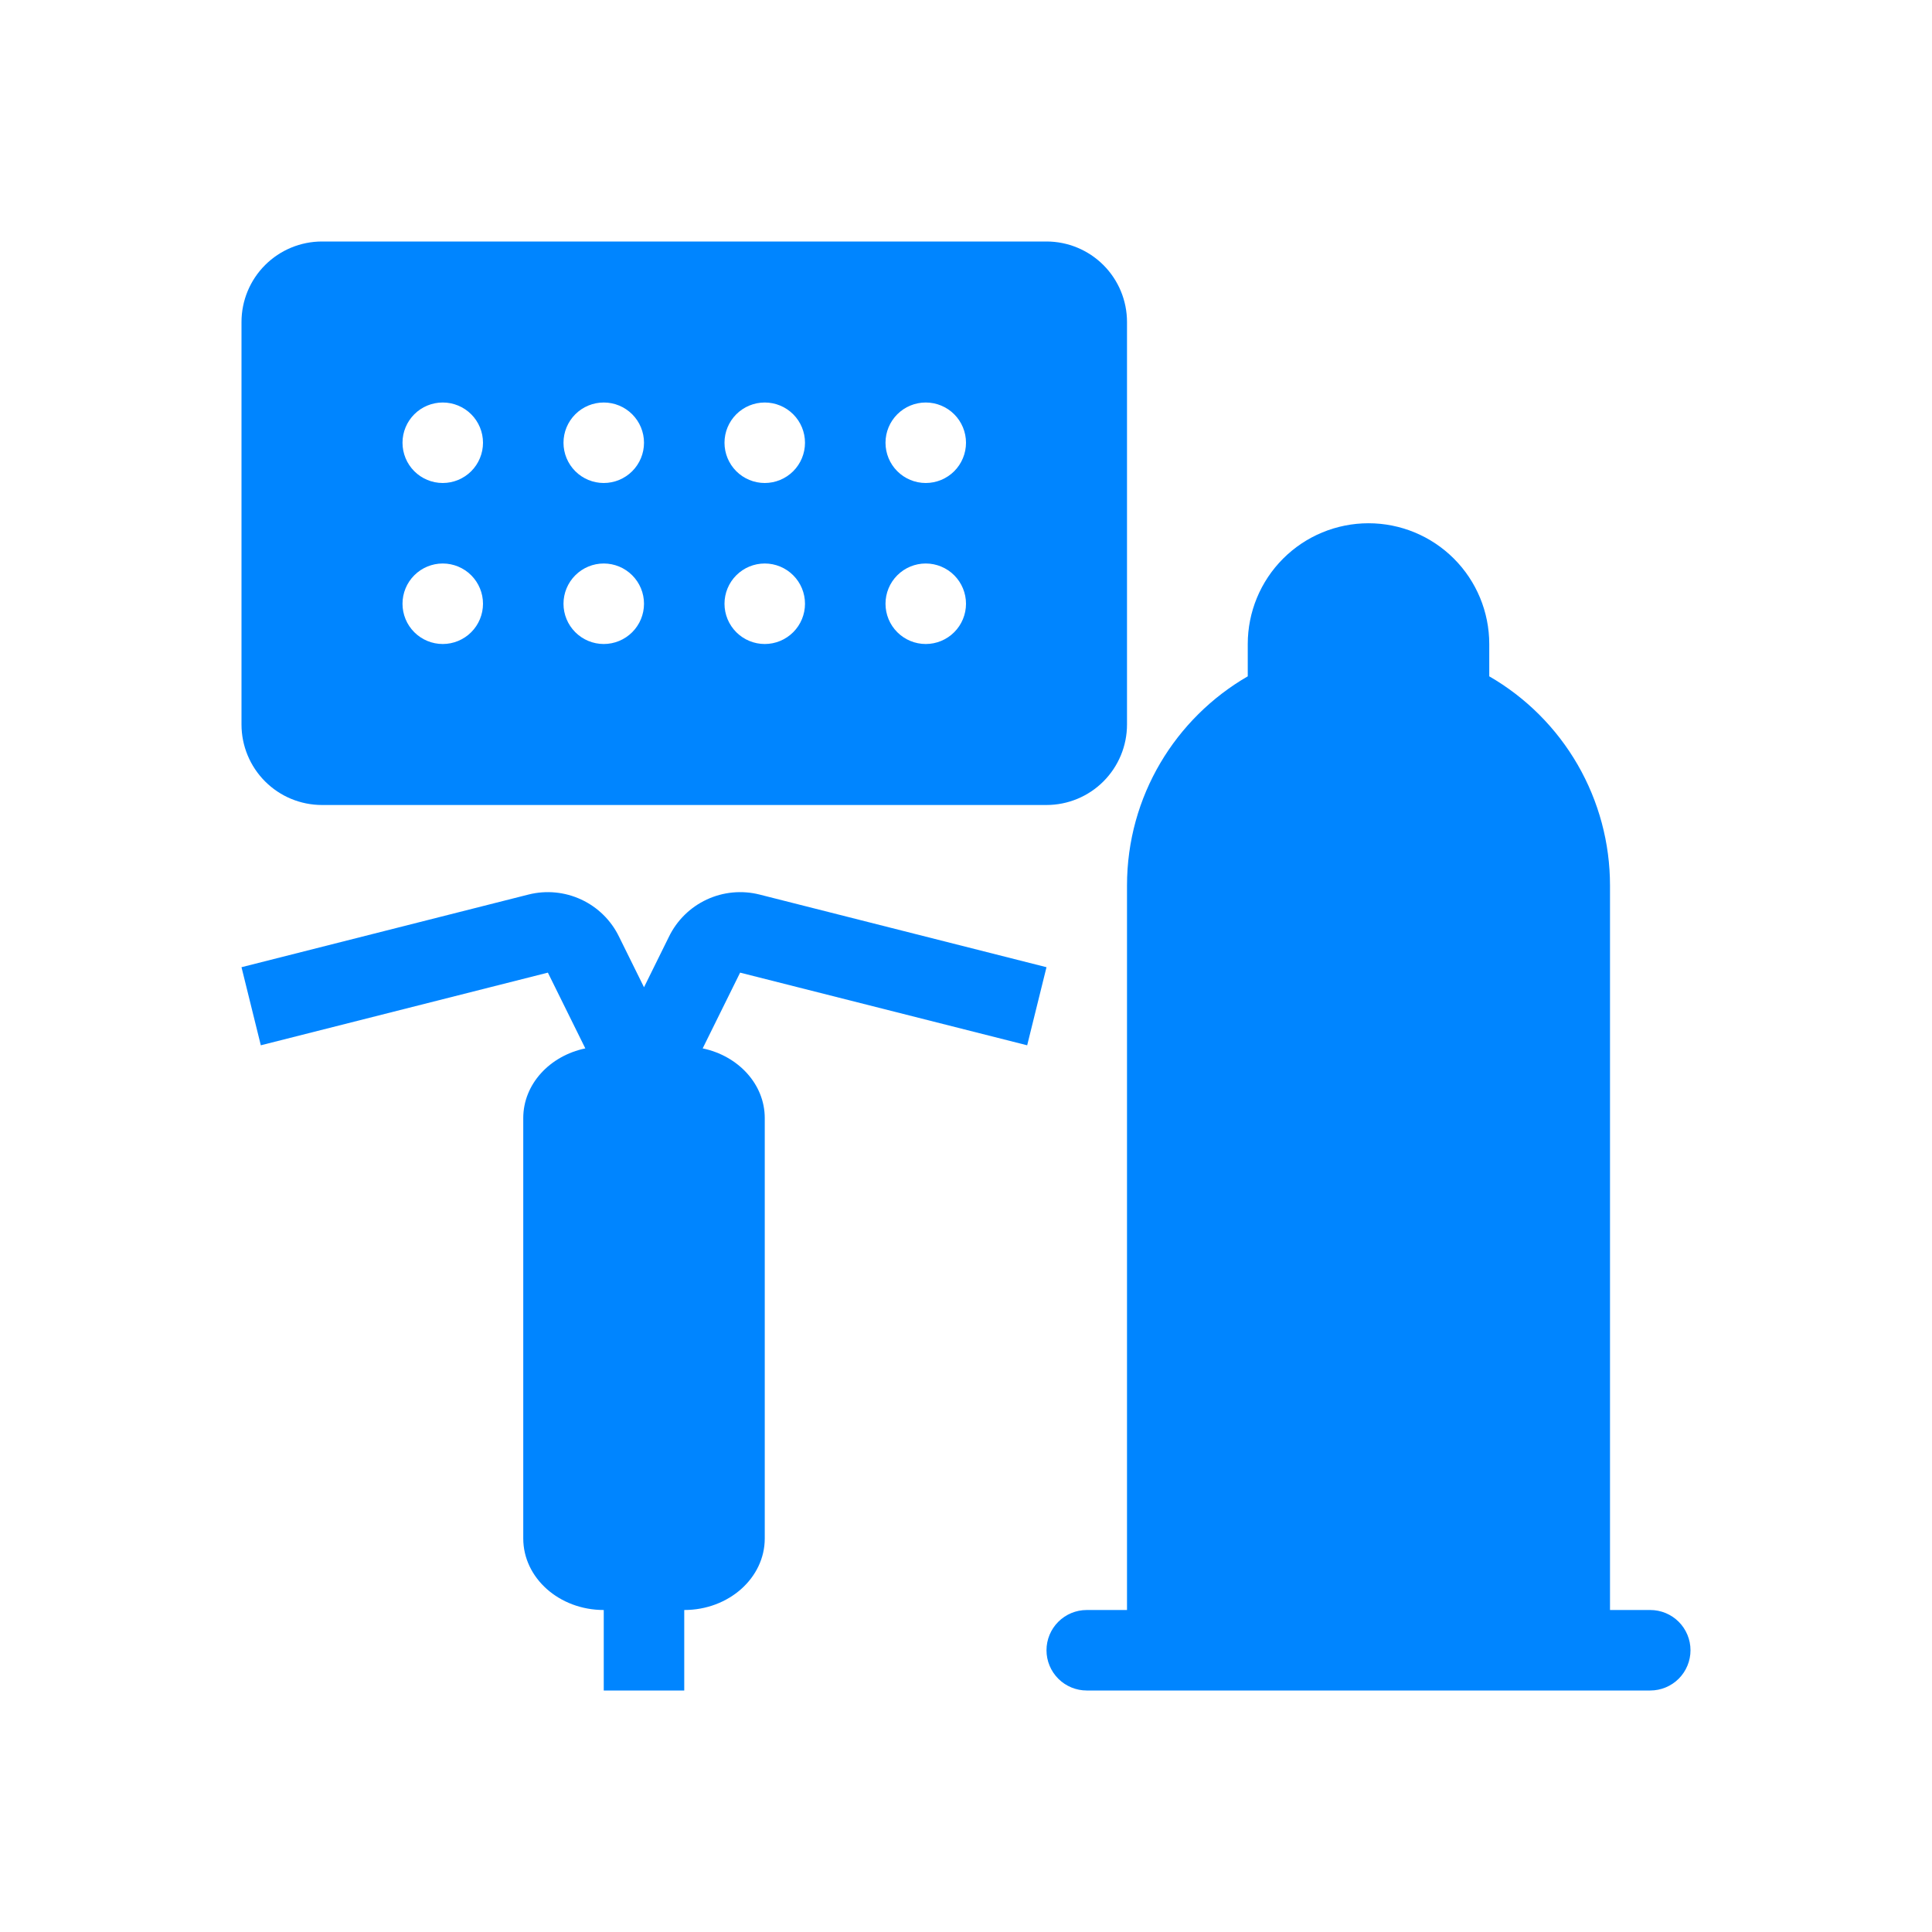 <svg width="122" height="122" viewBox="0 0 122 122" fill="none" xmlns="http://www.w3.org/2000/svg">
<path fill-rule="evenodd" clip-rule="evenodd" d="M20.333 15.25C18.985 15.25 17.692 15.786 16.739 16.739C15.786 17.692 15.25 18.985 15.25 20.333V45.75C15.25 47.098 15.786 48.391 16.739 49.344C17.692 50.298 18.985 50.833 20.333 50.833H66.083C67.431 50.833 68.725 50.298 69.678 49.344C70.631 48.391 71.167 47.098 71.167 45.75V20.333C71.167 18.985 70.631 17.692 69.678 16.739C68.725 15.786 67.431 15.25 66.083 15.25H20.333ZM38.125 30.5C38.799 30.5 39.446 30.232 39.922 29.756C40.399 29.279 40.667 28.632 40.667 27.958C40.667 27.284 40.399 26.638 39.922 26.161C39.446 25.684 38.799 25.417 38.125 25.417C37.451 25.417 36.804 25.684 36.328 26.161C35.851 26.638 35.583 27.284 35.583 27.958C35.583 28.632 35.851 29.279 36.328 29.756C36.804 30.232 37.451 30.5 38.125 30.5ZM30.5 27.958C30.5 28.632 30.232 29.279 29.756 29.756C29.279 30.232 28.632 30.5 27.958 30.5C27.284 30.5 26.638 30.232 26.161 29.756C25.684 29.279 25.417 28.632 25.417 27.958C25.417 27.284 25.684 26.638 26.161 26.161C26.638 25.684 27.284 25.417 27.958 25.417C28.632 25.417 29.279 25.684 29.756 26.161C30.232 26.638 30.5 27.284 30.5 27.958ZM38.125 40.667C38.799 40.667 39.446 40.399 39.922 39.922C40.399 39.446 40.667 38.799 40.667 38.125C40.667 37.451 40.399 36.804 39.922 36.328C39.446 35.851 38.799 35.583 38.125 35.583C37.451 35.583 36.804 35.851 36.328 36.328C35.851 36.804 35.583 37.451 35.583 38.125C35.583 38.799 35.851 39.446 36.328 39.922C36.804 40.399 37.451 40.667 38.125 40.667ZM30.5 38.125C30.5 38.799 30.232 39.446 29.756 39.922C29.279 40.399 28.632 40.667 27.958 40.667C27.284 40.667 26.638 40.399 26.161 39.922C25.684 39.446 25.417 38.799 25.417 38.125C25.417 37.451 25.684 36.804 26.161 36.328C26.638 35.851 27.284 35.583 27.958 35.583C28.632 35.583 29.279 35.851 29.756 36.328C30.232 36.804 30.5 37.451 30.5 38.125ZM48.292 30.5C48.966 30.5 49.612 30.232 50.089 29.756C50.566 29.279 50.833 28.632 50.833 27.958C50.833 27.284 50.566 26.638 50.089 26.161C49.612 25.684 48.966 25.417 48.292 25.417C47.618 25.417 46.971 25.684 46.494 26.161C46.018 26.638 45.75 27.284 45.75 27.958C45.75 28.632 46.018 29.279 46.494 29.756C46.971 30.232 47.618 30.5 48.292 30.5ZM50.833 38.125C50.833 38.799 50.566 39.446 50.089 39.922C49.612 40.399 48.966 40.667 48.292 40.667C47.618 40.667 46.971 40.399 46.494 39.922C46.018 39.446 45.75 38.799 45.75 38.125C45.75 37.451 46.018 36.804 46.494 36.328C46.971 35.851 47.618 35.583 48.292 35.583C48.966 35.583 49.612 35.851 50.089 36.328C50.566 36.804 50.833 37.451 50.833 38.125ZM58.458 30.5C59.132 30.5 59.779 30.232 60.256 29.756C60.732 29.279 61 28.632 61 27.958C61 27.284 60.732 26.638 60.256 26.161C59.779 25.684 59.132 25.417 58.458 25.417C57.784 25.417 57.138 25.684 56.661 26.161C56.184 26.638 55.917 27.284 55.917 27.958C55.917 28.632 56.184 29.279 56.661 29.756C57.138 30.232 57.784 30.5 58.458 30.5ZM61 38.125C61 38.799 60.732 39.446 60.256 39.922C59.779 40.399 59.132 40.667 58.458 40.667C57.784 40.667 57.138 40.399 56.661 39.922C56.184 39.446 55.917 38.799 55.917 38.125C55.917 37.451 56.184 36.804 56.661 36.328C57.138 35.851 57.784 35.583 58.458 35.583C59.132 35.583 59.779 35.851 60.256 36.328C60.732 36.804 61 37.451 61 38.125Z" fill="#0085FF"/>
<path d="M78.792 40.667C78.792 38.644 79.595 36.705 81.025 35.275C82.455 33.845 84.394 33.042 86.417 33.042C88.439 33.042 90.378 33.845 91.808 35.275C93.238 36.705 94.042 38.644 94.042 40.667V42.708C96.361 44.046 98.286 45.971 99.625 48.29C100.963 50.609 101.668 53.239 101.667 55.917V101.667H104.208C104.882 101.667 105.529 101.934 106.006 102.411C106.482 102.888 106.75 103.534 106.75 104.208C106.75 104.882 106.482 105.529 106.006 106.006C105.529 106.482 104.882 106.75 104.208 106.75H68.625C67.951 106.75 67.304 106.482 66.828 106.006C66.351 105.529 66.083 104.882 66.083 104.208C66.083 103.534 66.351 102.888 66.828 102.411C67.304 101.934 67.951 101.667 68.625 101.667H71.167V55.917C71.167 50.274 74.234 45.343 78.792 42.708V40.667ZM33.042 70.602C33.042 68.462 34.714 66.671 36.961 66.203L34.597 61.419L16.47 66.007L15.25 61.076L33.38 56.486C34.492 56.207 35.666 56.32 36.705 56.804C37.745 57.288 38.586 58.114 39.088 59.145L40.667 62.342L42.245 59.145C42.748 58.114 43.589 57.288 44.628 56.804C45.667 56.32 46.842 56.207 47.954 56.486L66.083 61.076L64.863 66.007L46.736 61.419L44.372 66.203C46.619 66.671 48.292 68.465 48.292 70.6V97.148C48.292 99.644 46.017 101.667 43.208 101.667V106.75H38.125V101.667C35.316 101.667 33.042 99.644 33.042 97.148V70.602Z" fill="#0085FF"/>
</svg>
